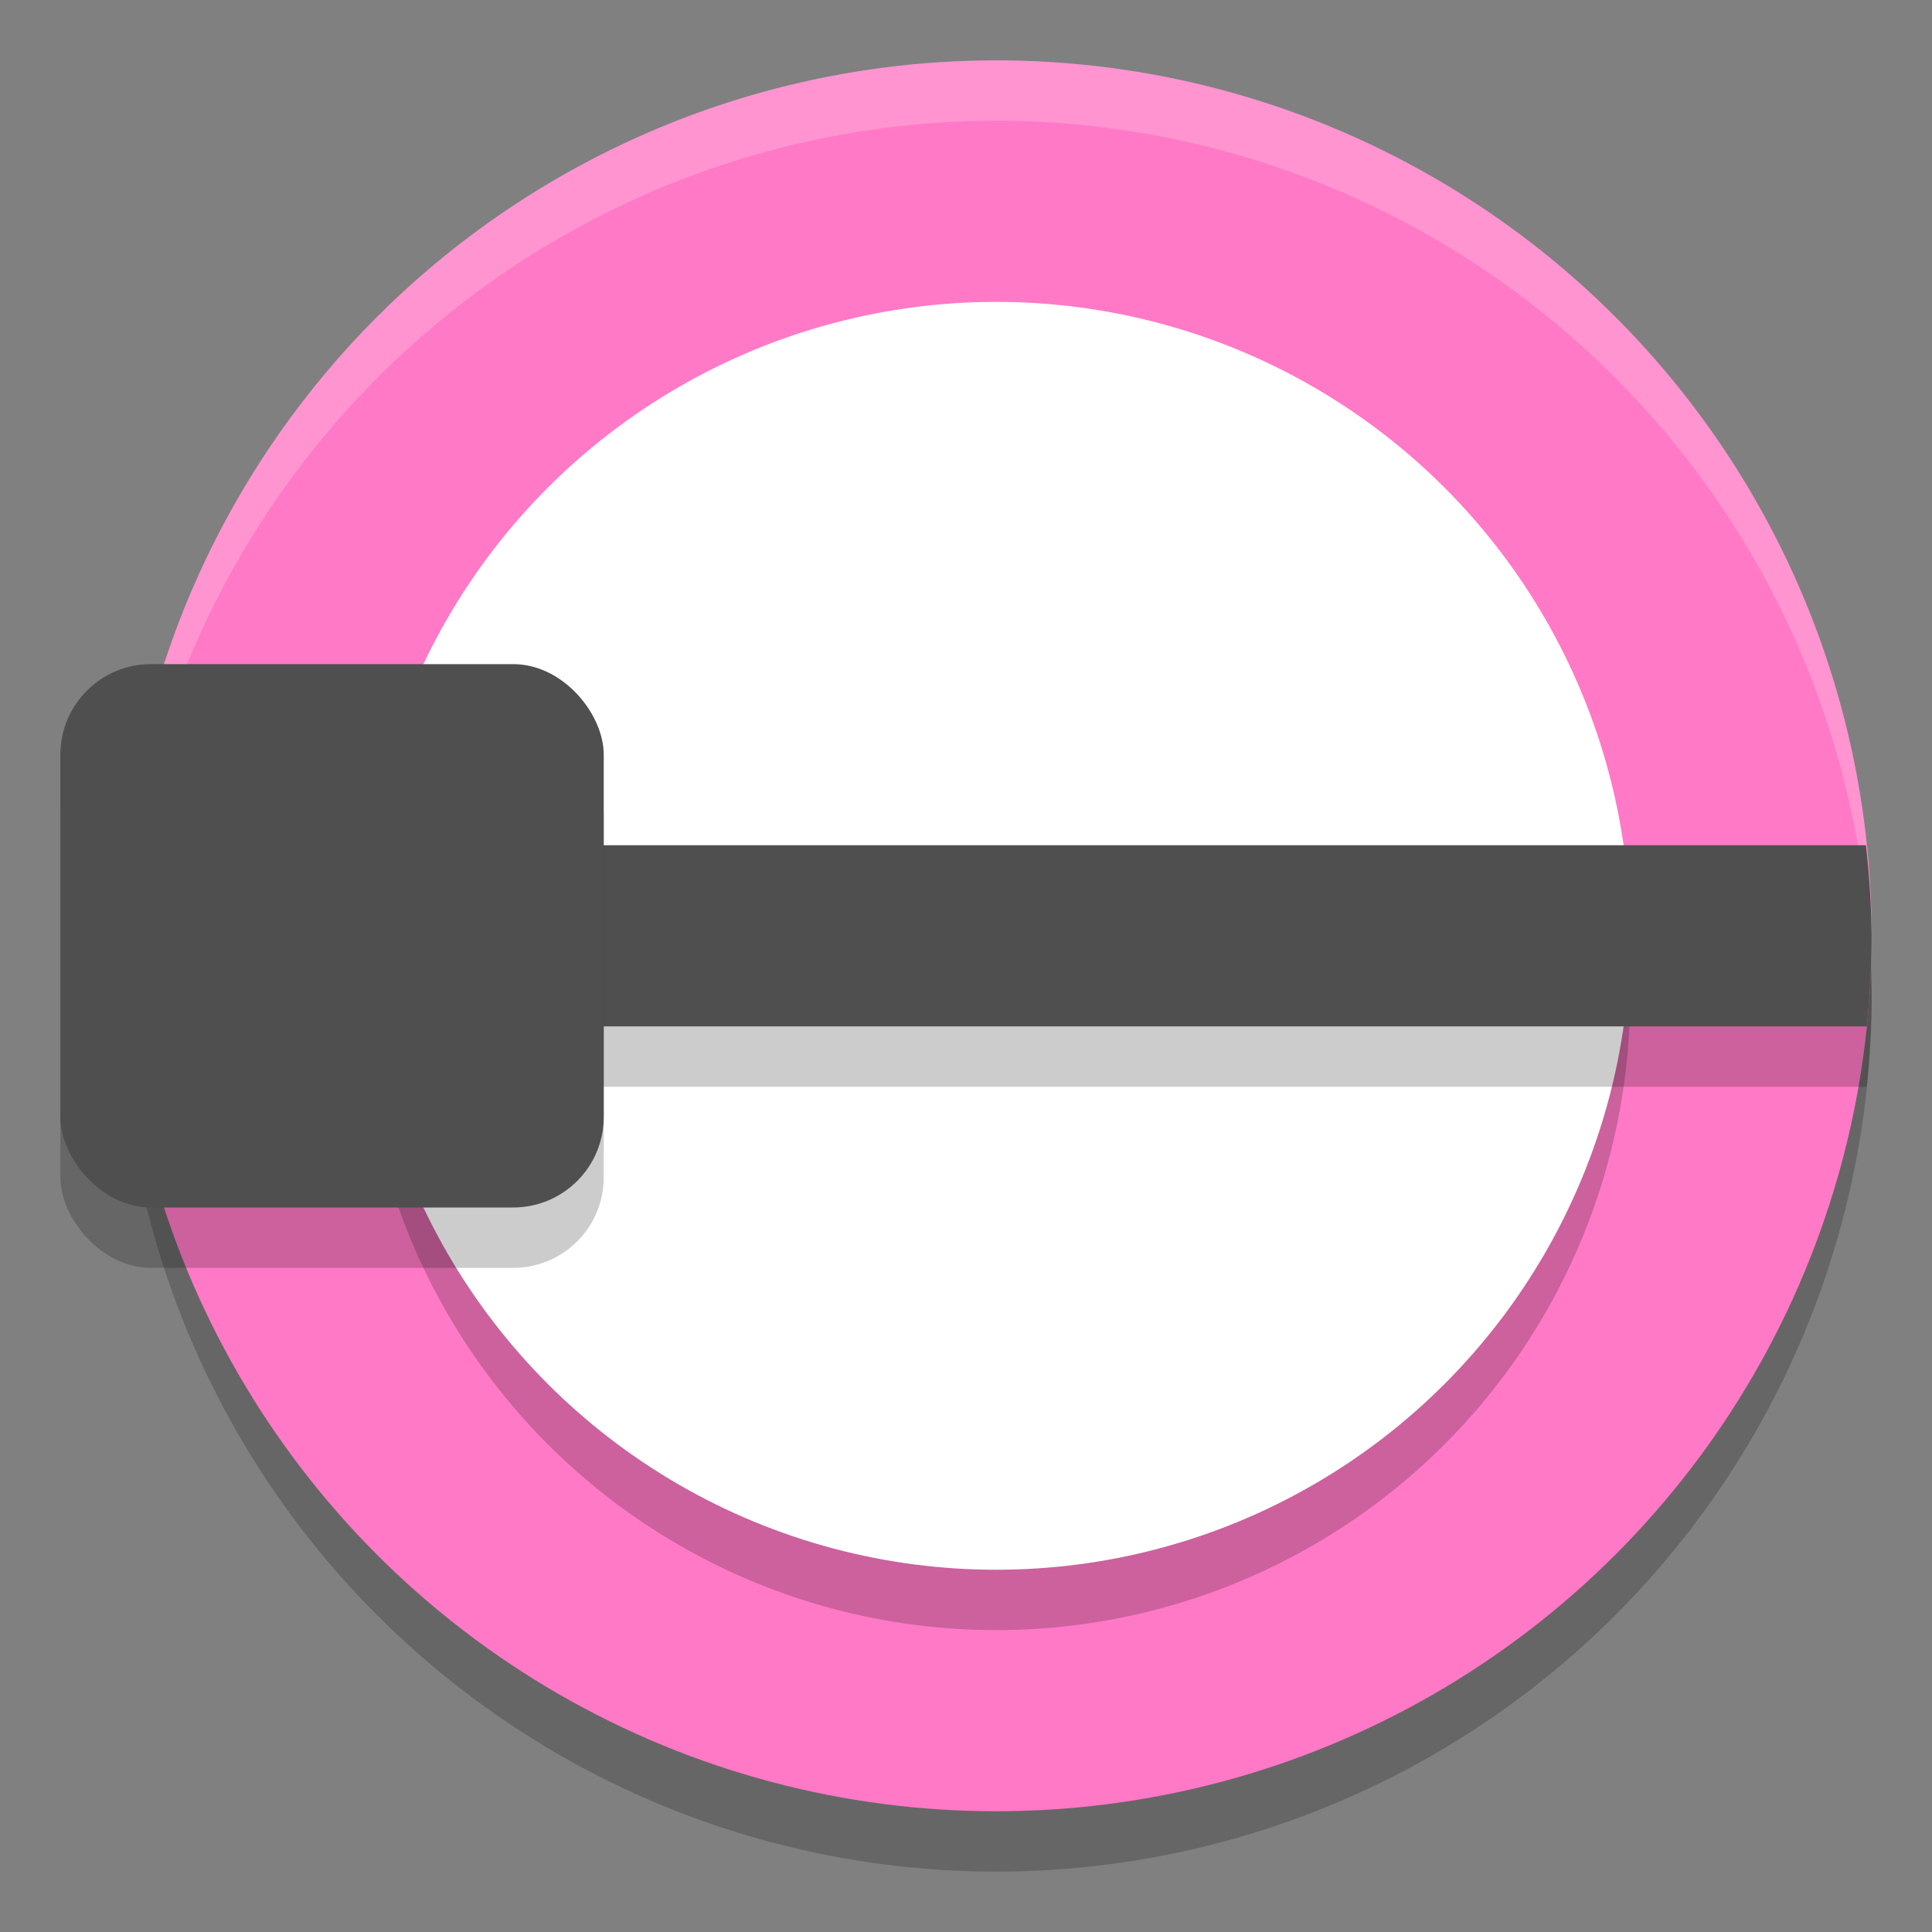 <svg xmlns="http://www.w3.org/2000/svg" width="32" height="32" version="1.1">
 <rect width="100%" height="100%" fill="#808080" stroke="none"/>
 <circle style="opacity:0.2" cx="16.5" cy="16.5" r="14.5"/>
 <circle style="fill:#ff79c6" cx="16.5" cy="15.5" r="14.5"/>
 <path style="fill:#ffffff;opacity:0.2" d="M 16.5 1 A 14.5 14.5 0 0 0 2 15.5 A 14.5 14.5 0 0 0 2.021 16.08 A 14.5 14.5 0 0 1 16.5 2 A 14.5 14.5 0 0 1 30.979 15.92 A 14.5 14.5 0 0 0 31 15.5 A 14.5 14.5 0 0 0 16.5 1 z"/>
 <circle style="opacity:0.2" cx="16.5" cy="16.5" r="10.5"/>
 <circle style="fill:#ffffff" cx="16.5" cy="15.5" r="10.5"/>
 <path style="opacity:0.2" d="M 3.168,15 A 14.55,10.5 0 0 0 3,16.498 14.847,15 0 0 0 3,16.5 14.847,15 0 0 0 3.049,17.314 14.55,10.5 0 0 0 3.164,18 H 30.92 A 14.5,14.5 0 0 0 31,16.5 14.5,14.5 0 0 0 30.906,15 Z"/>
 <path style="fill:#4f4f4f" d="M 3.168 14 A 14.55 10.5 0 0 0 3 15.498 A 14.847 15 0 0 0 3 15.5 A 14.847 15 0 0 0 3.049 16.314 A 14.55 10.5 0 0 0 3.164 17 L 30.92 17 A 14.5 14.5 0 0 0 31 15.5 A 14.5 14.5 0 0 0 30.906 14 L 3.168 14 z"/>
 <rect style="opacity:0.2" width="9" height="9" x="1" y="12" rx="1.5" ry="1.5"/>
 <rect style="fill:#4f4f4f" width="9" height="9" x="1" y="11" rx="1.5" ry="1.5"/>
</svg>
